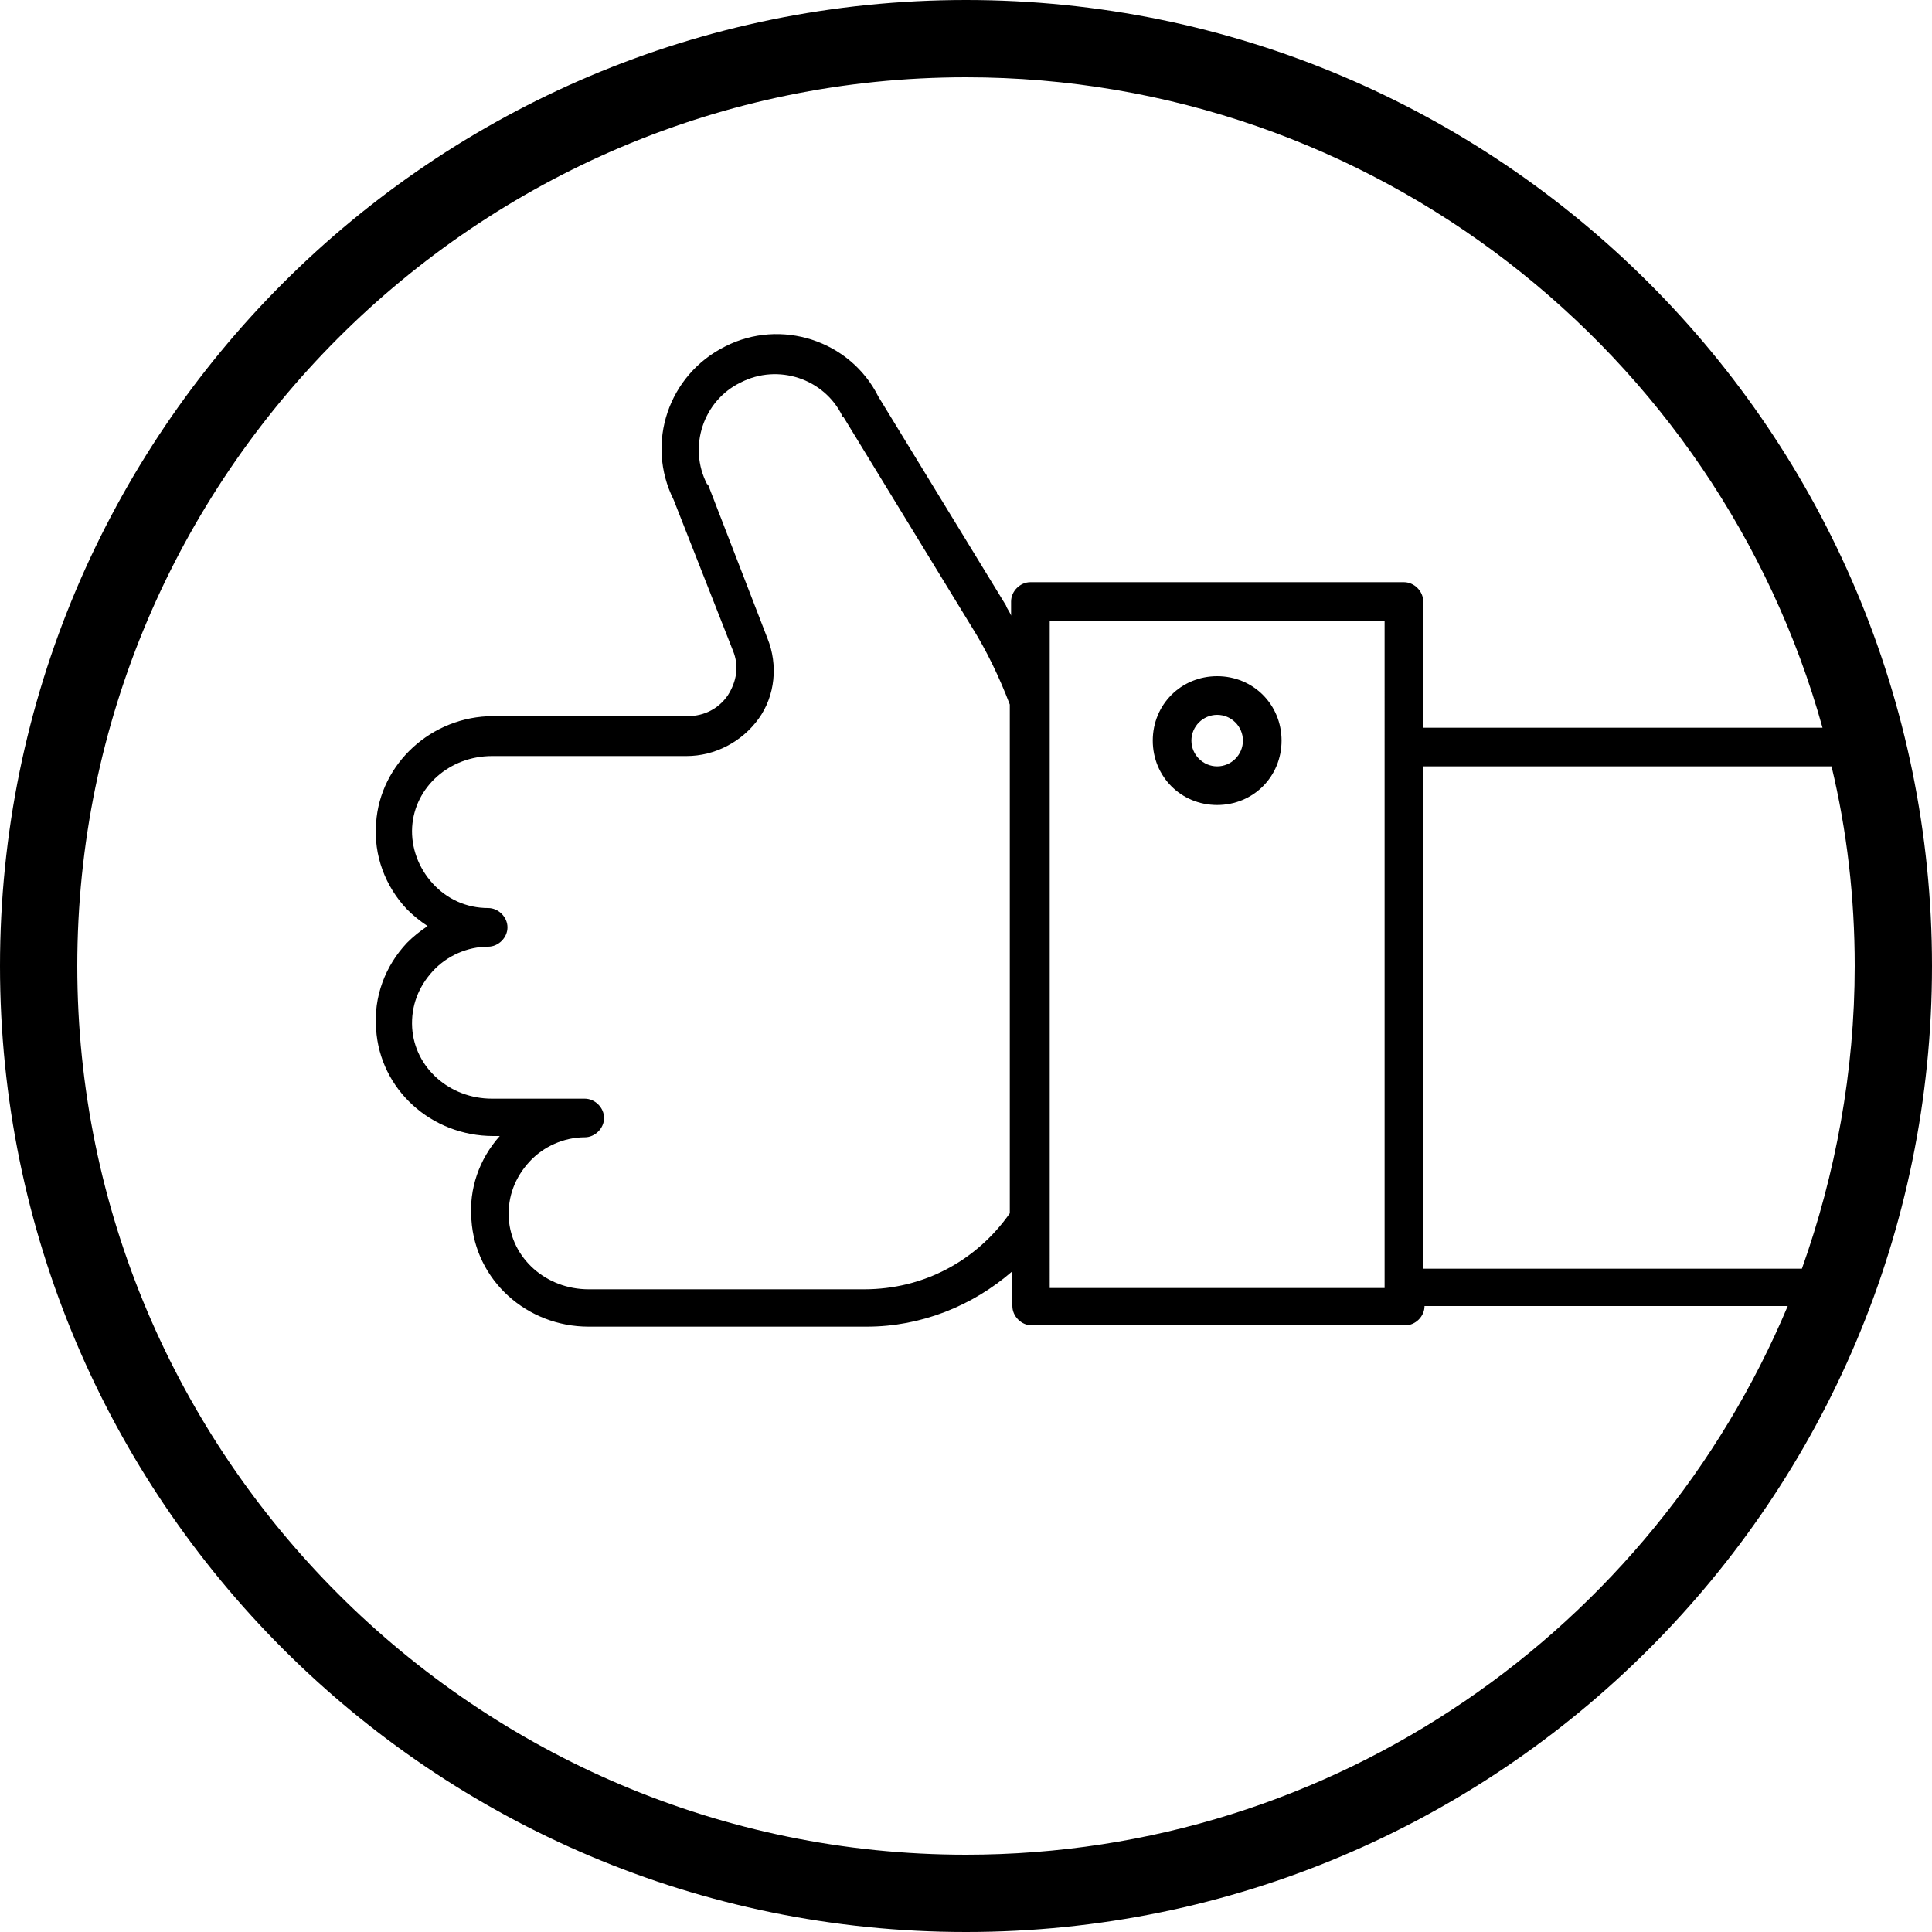 <?xml version="1.0" encoding="utf-8"?>
<!-- Generator: Adobe Illustrator 18.0.0, SVG Export Plug-In . SVG Version: 6.00 Build 0)  -->
<!DOCTYPE svg PUBLIC "-//W3C//DTD SVG 1.1//EN" "http://www.w3.org/Graphics/SVG/1.1/DTD/svg11.dtd">
<svg version="1.1" id="Layer_1" xmlns="http://www.w3.org/2000/svg" xmlns:xlink="http://www.w3.org/1999/xlink" x="0px" y="0px"
	 viewBox="0 0 150 150" enable-background="new 0 0 150 150" xml:space="preserve">
<g>
	<path d="M75,0C33.6,0,0,33.6,0,75c0,41.4,33.6,75,75,75c41.4,0,75-33.6,75-75C150,33.6,116.4,0,75,0z M75,144c-38,0-69-31-69-69
		S37,6,75,6c31.6,0,58.4,21.4,66.5,50.5h-31v-9.8c0-0.8-0.7-1.5-1.5-1.5H80c-0.8,0-1.5,0.7-1.5,1.5v1.1c-0.1-0.3-0.3-0.5-0.4-0.8
		l-9.9-16.2c-2.2-4.4-7.6-6.1-11.9-3.9c-4.4,2.2-6.2,7.5-4,11.9l4.6,11.7c0.5,1.2,0.3,2.4-0.4,3.5c-0.7,1-1.8,1.6-3.1,1.6H38.3
		c-4.8,0-8.8,3.7-9.1,8.3c-0.2,2.5,0.7,4.9,2.4,6.7c0.5,0.5,1,0.9,1.6,1.3c-0.6,0.4-1.1,0.8-1.6,1.3c-1.7,1.8-2.6,4.2-2.4,6.7
		c0.3,4.7,4.3,8.3,9.1,8.3h0.5c-1.6,1.8-2.4,4.1-2.2,6.5c0.3,4.7,4.3,8.3,9.1,8.3h21.6c4.2,0,8.2-1.6,11.3-4.3v2.7
		c0,0.8,0.7,1.5,1.5,1.5h29c0.8,0,1.5-0.7,1.5-1.5h28.2C128.3,126.4,103.7,144,75,144z M144,75c0,8.2-1.5,16.2-4.1,23.5h-29.4v-39
		h31.7C143.4,64.5,144,69.7,144,75z M45.4,85.3h-7.2c-3.3,0-6-2.4-6.2-5.5c-0.1-1.7,0.5-3.2,1.6-4.4c1.1-1.2,2.7-1.9,4.3-1.9
		c0.8,0,1.5-0.7,1.5-1.5s-0.7-1.5-1.5-1.5c-1.7,0-3.2-0.7-4.3-1.9c-1.1-1.2-1.7-2.8-1.6-4.4c0.2-3.1,2.9-5.5,6.2-5.5h15.1
		c2.2,0,4.3-1.1,5.6-2.9c1.3-1.8,1.5-4.2,0.7-6.2L55,37.7c0,0,0-0.1-0.1-0.1c-1.5-2.9-0.3-6.5,2.6-7.9c2.9-1.5,6.5-0.3,7.9,2.6
		c0,0,0,0.1,0.1,0.1l9.9,16.2c1.2,1.9,2.2,4,3,6.1v39.5c-2.6,3.7-6.7,5.9-11.3,5.9H45.7c-3.3,0-6-2.4-6.2-5.5
		c-0.1-1.7,0.5-3.2,1.6-4.4c1.1-1.2,2.7-1.9,4.3-1.9c0.8,0,1.5-0.7,1.5-1.5S46.2,85.3,45.4,85.3z M81.5,94.8
		C81.5,94.7,81.5,94.7,81.5,94.8V54.5c0,0,0,0,0,0v-6.3h26V58v42h-26V94.8z"/>
	<path d="M94.5,52.5c-2.8,0-5,2.2-5,5s2.2,5,5,5s5-2.2,5-5S97.3,52.5,94.5,52.5z M94.5,59.5c-1.1,0-2-0.9-2-2s0.9-2,2-2s2,0.9,2,2
		S95.6,59.5,94.5,59.5z"/>
</g>
</svg>

